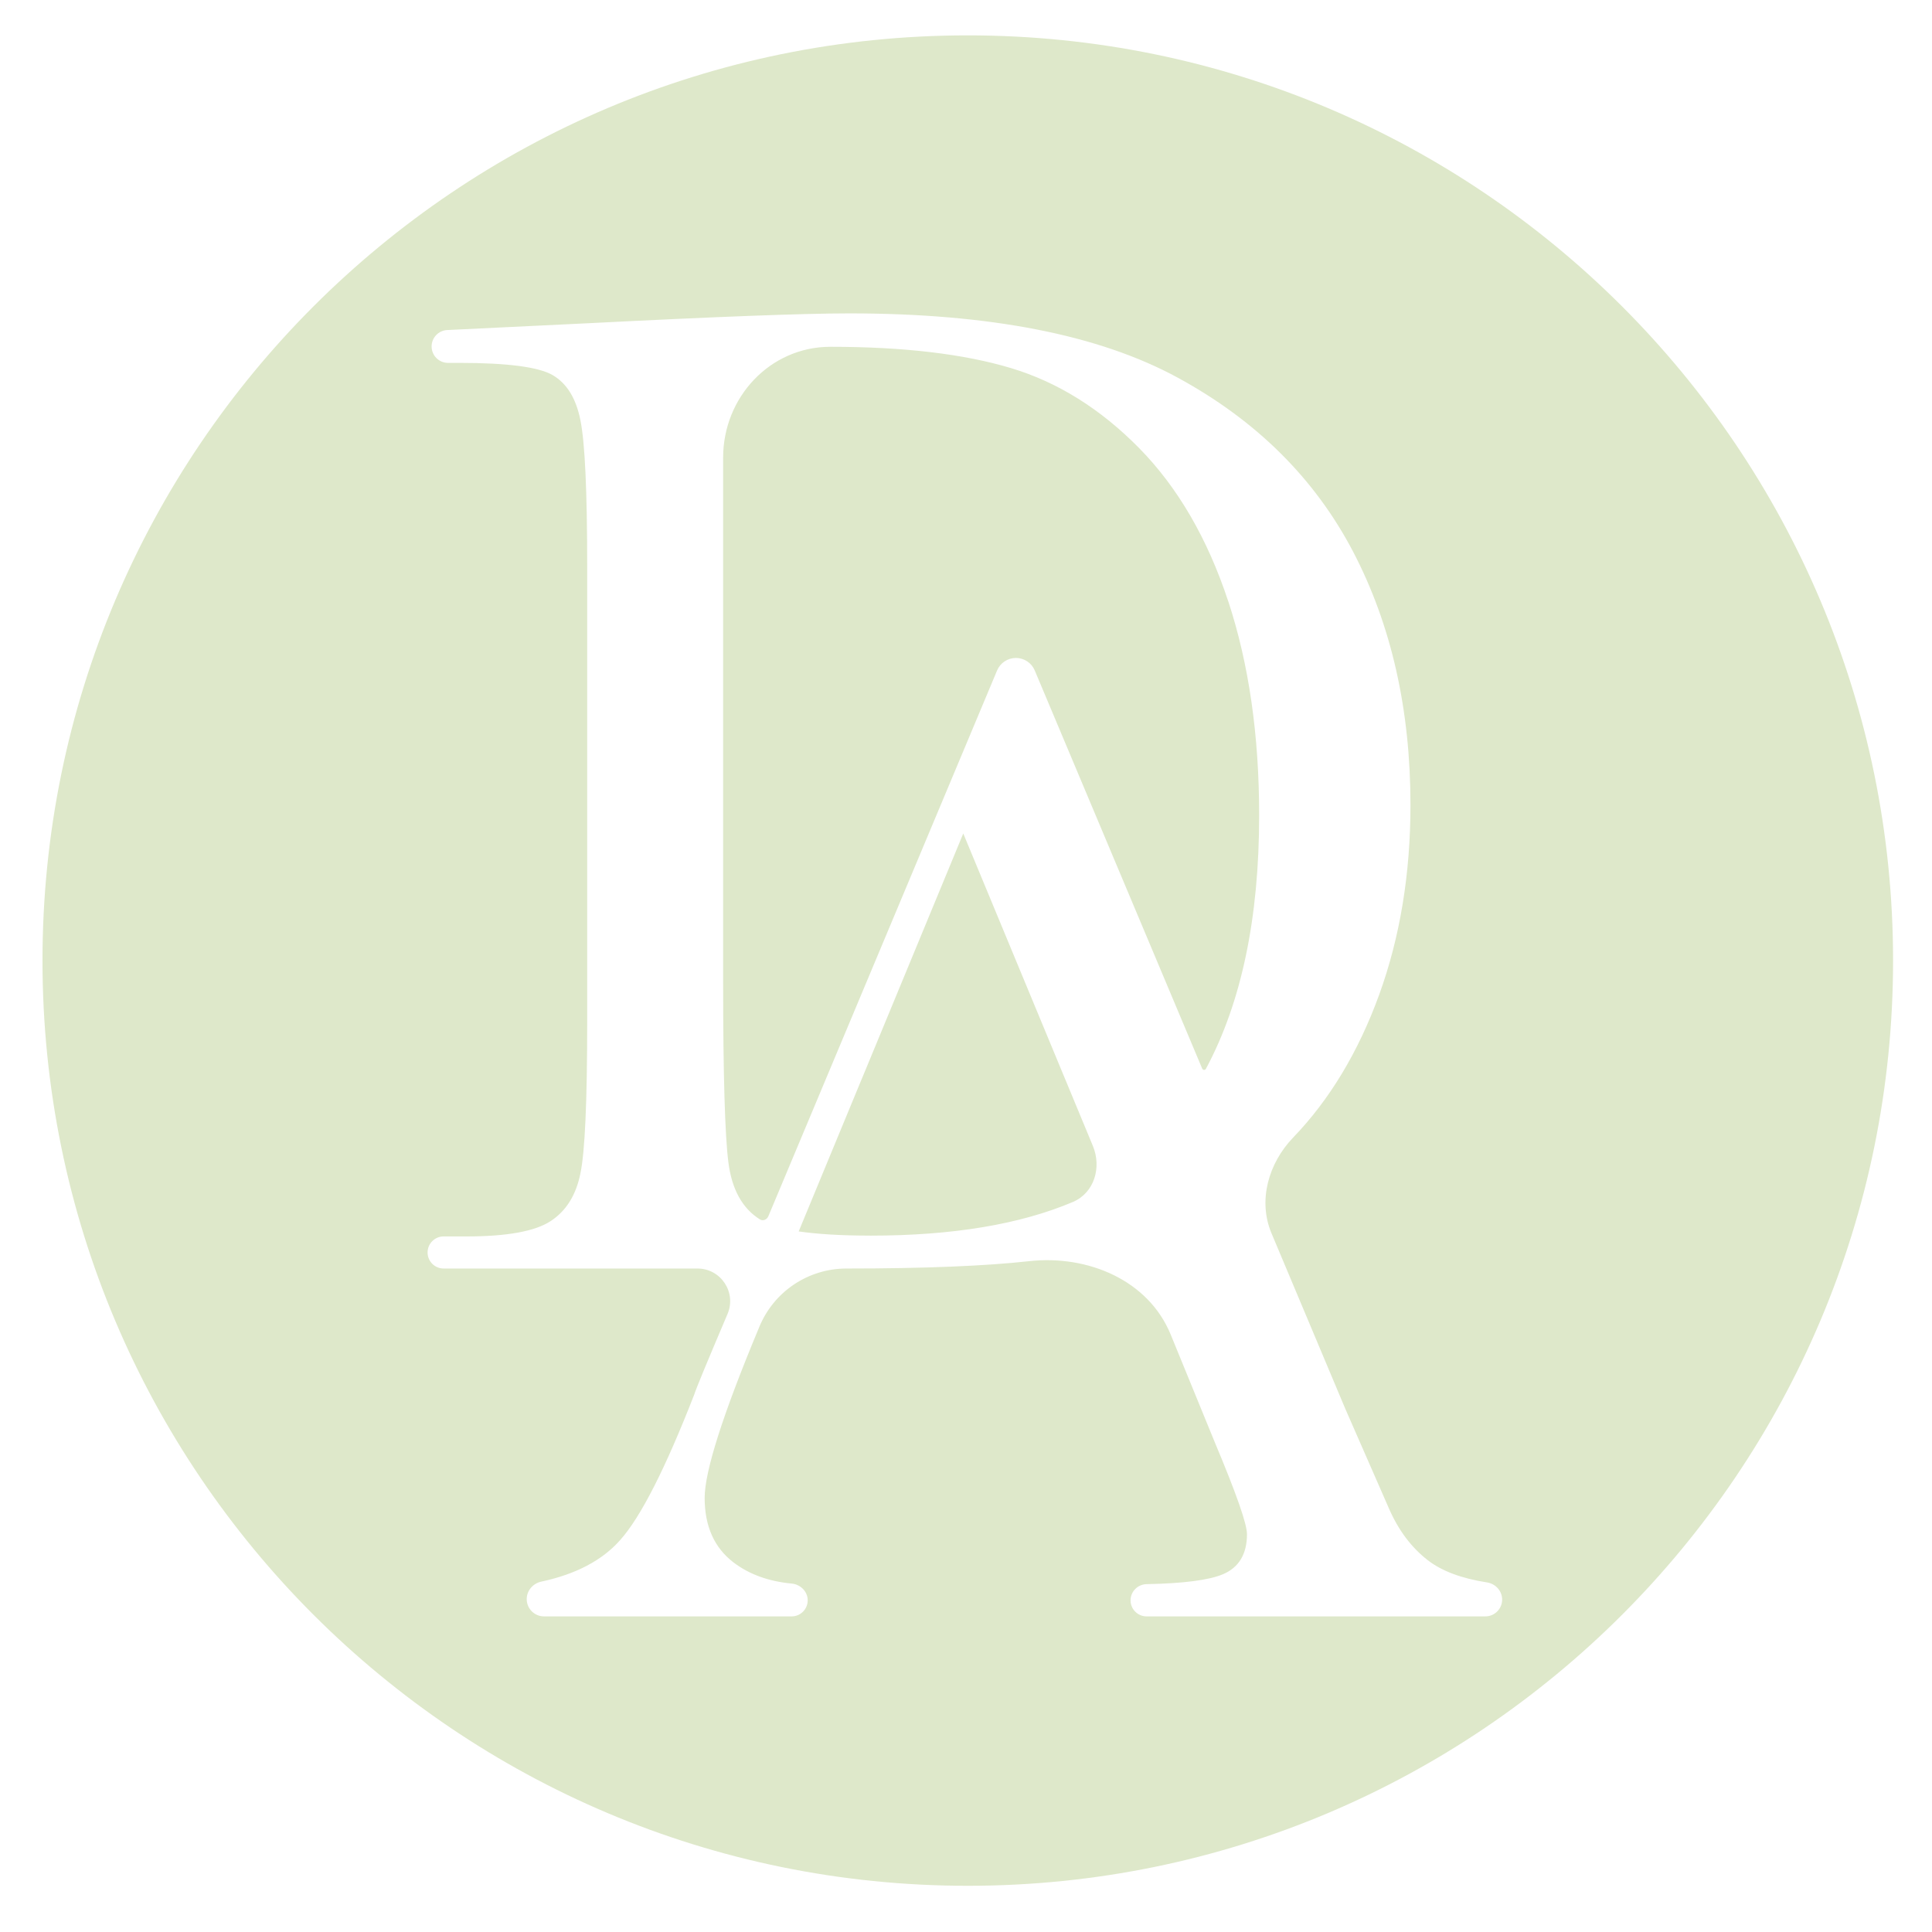 <svg width="738" height="738" viewBox="0 0 738 738" fill="none" xmlns="http://www.w3.org/2000/svg">
<path d="M367.955 318.37C367.957 318.37 367.959 318.372 367.958 318.374L315.569 445.08C310.26 457.92 318.536 472 332.43 472V472C363.83 472 389.68 467.7 409.9 459.11V459.11C418.048 455.58 420.858 445.919 417.456 437.716L367.952 318.374C367.951 318.372 367.953 318.37 367.955 318.37V318.37ZM367.955 318.37C367.957 318.37 367.959 318.372 367.958 318.374L315.569 445.08C310.26 457.92 318.536 472 332.43 472V472C363.83 472 389.68 467.7 409.9 459.11V459.11C418.048 455.58 420.858 445.919 417.456 437.716L367.952 318.374C367.951 318.372 367.953 318.37 367.955 318.37V318.37ZM469.17 229.665C469.164 229.662 469.159 229.656 469.156 229.649C461.247 205.704 449.908 186.218 435.18 171.21C420.45 156.25 404.12 146 386.19 140.61C368.25 135.22 345.27 132.47 317.2 132.47V132.47C294.158 132.47 276.23 151.746 276.23 174.788V375.1C276.23 410.74 276.92 433.78 278.24 444.04C279.56 454.35 283.57 461.57 290.22 465.76V465.76C291.417 466.558 292.955 465.898 293.511 464.571L380.874 256.115C382.089 253.216 384.925 251.33 388.069 251.33V251.33C391.208 251.33 394.042 253.212 395.259 256.106L459.221 408.189C459.482 408.809 460.339 408.881 460.64 408.28V408.28C474.22 382.95 480.98 350.69 480.98 311.44C480.98 280.904 477.081 253.688 469.183 229.68C469.181 229.674 469.176 229.668 469.17 229.665V229.665ZM469.17 229.665C469.164 229.662 469.159 229.656 469.156 229.649C461.247 205.704 449.908 186.218 435.18 171.21C420.45 156.25 404.12 146 386.19 140.61C368.25 135.22 345.27 132.47 317.2 132.47V132.47C294.158 132.47 276.23 151.746 276.23 174.788V375.1C276.23 410.74 276.92 433.78 278.24 444.04C279.56 454.35 283.57 461.57 290.22 465.76V465.76C291.417 466.558 292.955 465.898 293.511 464.571L380.874 256.115C382.089 253.216 384.925 251.33 388.069 251.33V251.33C391.208 251.33 394.042 253.212 395.259 256.106L459.221 408.189C459.482 408.809 460.339 408.881 460.64 408.28V408.28C474.22 382.95 480.98 350.69 480.98 311.44C480.98 280.904 477.081 253.688 469.183 229.68C469.181 229.674 469.176 229.668 469.17 229.665V229.665ZM305.1 470.39C305.1 470.39 305.1 470.39 305.1 470.39C312.26 471.42 321.32 471.99 332.43 471.99C363.83 471.99 389.68 467.69 409.9 459.1V459.1C418.048 455.57 420.858 445.909 417.456 437.706L406.874 412.197C392.512 377.573 343.456 377.601 329.133 412.242L305.094 470.381C305.092 470.385 305.095 470.39 305.1 470.39V470.39ZM369.68 13.51C174.492 13.51 16.23 171.741 16.23 366.93V366.93C16.23 562.118 174.492 720.35 369.68 720.35V720.35C564.868 720.35 723.13 562.118 723.13 366.93V366.93C723.13 171.741 564.868 13.51 369.68 13.51V13.51ZM573.8 611.019C573.8 614.565 570.925 617.44 567.379 617.44H437.99C434.604 617.44 431.86 614.695 431.86 611.31V611.31C431.86 607.924 434.606 605.188 437.991 605.123C452.067 604.852 461.779 603.605 467.16 601.34C473.23 598.76 476.33 593.66 476.33 586.04C476.33 582.14 472.26 570.51 464.12 551.14L447.19 509.782C438.67 488.969 415.472 479.27 393.12 481.75V481.75C376.62 483.58 353.35 484.56 323.32 484.56V484.56C308.698 484.56 295.53 493.41 290.008 506.949L289.91 507.19C276.04 540.43 269.17 562.09 269.17 572.17C269.17 583 272.84 591.19 280.17 596.81C286.205 601.4 293.622 604.075 302.408 604.902C305.778 605.219 308.53 607.924 308.53 611.31V611.31C308.53 614.695 305.785 617.44 302.4 617.44H207.799C204.154 617.44 201.2 614.485 201.2 610.841V610.841C201.2 607.584 203.585 604.842 206.769 604.16C219.986 601.328 230.043 596.044 236.9 588.28C244.75 579.51 254.15 561 265.15 532.81C266.01 530.12 270.31 519.8 277.93 501.87V501.87C281.388 493.648 275.35 484.56 266.431 484.56H169.46C166.074 484.56 163.33 481.815 163.33 478.43V478.43C163.33 475.044 166.074 472.3 169.46 472.3H178.23C193.64 472.3 204.36 470.35 210.32 466.46C216.28 462.56 220.06 456.49 221.72 448.18C223.44 439.93 224.3 420.73 224.3 390.53V216.38C224.3 187.61 223.44 169.05 221.72 160.57C220.06 152.15 216.51 146.42 211.06 143.26C205.67 140.17 193.81 138.62 175.53 138.62H171.148C167.681 138.62 164.87 135.809 164.87 132.342V132.342C164.87 128.992 167.499 126.233 170.845 126.071L224.29 123.49C273.8 120.97 307.21 119.71 324.4 119.71C378.04 119.71 419.81 127.9 449.84 144.24C479.87 160.57 502.16 182.69 516.83 210.65C531.44 238.61 538.78 270.93 538.78 307.49C538.78 333.91 534.77 358.09 526.8 380.04C518.83 401.93 507.83 420.15 493.91 434.59V434.59C484.55 444.35 480.45 458.619 485.692 471.085L513.86 538.08L530.42 575.9C534.09 584.44 539.13 591.14 545.43 596.01C550.725 600.103 558.252 602.946 568.005 604.461C571.277 604.969 573.8 607.708 573.8 611.019V611.019ZM469.17 229.665C469.164 229.662 469.159 229.656 469.156 229.649C461.247 205.704 449.908 186.218 435.18 171.21C420.45 156.25 404.12 146 386.19 140.61C368.25 135.22 345.27 132.47 317.2 132.47V132.47C294.158 132.47 276.23 151.746 276.23 174.788V375.1C276.23 410.74 276.92 433.78 278.24 444.04C279.56 454.35 283.57 461.57 290.22 465.76V465.76C291.417 466.558 292.955 465.898 293.511 464.571L380.874 256.115C382.089 253.216 384.925 251.33 388.069 251.33V251.33C391.208 251.33 394.042 253.212 395.259 256.106L459.221 408.189C459.482 408.809 460.339 408.881 460.64 408.28V408.28C474.22 382.95 480.98 350.69 480.98 311.44C480.98 280.904 477.081 253.688 469.183 229.68C469.181 229.674 469.176 229.668 469.17 229.665V229.665ZM305.1 470.39C305.1 470.39 305.1 470.39 305.1 470.39C312.26 471.42 321.32 471.99 332.43 471.99C363.83 471.99 389.68 467.69 409.9 459.1V459.1C418.048 455.57 420.858 445.909 417.456 437.706L406.874 412.197C392.512 377.573 343.456 377.601 329.133 412.242L305.094 470.381C305.092 470.385 305.095 470.39 305.1 470.39V470.39ZM367.955 318.37C367.957 318.37 367.959 318.372 367.958 318.374L315.569 445.08C310.26 457.92 318.536 472 332.43 472V472C363.83 472 389.68 467.7 409.9 459.11V459.11C418.048 455.58 420.858 445.919 417.456 437.716L367.952 318.374C367.951 318.372 367.953 318.37 367.955 318.37V318.37ZM469.17 229.665C469.164 229.662 469.159 229.656 469.156 229.649C461.247 205.704 449.908 186.218 435.18 171.21C420.45 156.25 404.12 146 386.19 140.61C368.25 135.22 345.27 132.47 317.2 132.47V132.47C294.158 132.47 276.23 151.746 276.23 174.788V375.1C276.23 410.74 276.92 433.78 278.24 444.04C279.56 454.35 283.57 461.57 290.22 465.76V465.76C291.417 466.558 292.955 465.898 293.511 464.571L380.874 256.115C382.089 253.216 384.925 251.33 388.069 251.33V251.33C391.208 251.33 394.042 253.212 395.259 256.106L459.221 408.189C459.482 408.809 460.339 408.881 460.64 408.28V408.28C474.22 382.95 480.98 350.69 480.98 311.44C480.98 280.904 477.081 253.688 469.183 229.68C469.181 229.674 469.176 229.668 469.17 229.665V229.665ZM469.17 229.665C469.164 229.662 469.159 229.656 469.156 229.649C461.247 205.704 449.908 186.218 435.18 171.21C420.45 156.25 404.12 146 386.19 140.61C368.25 135.22 345.27 132.47 317.2 132.47V132.47C294.158 132.47 276.23 151.746 276.23 174.788V375.1C276.23 410.74 276.92 433.78 278.24 444.04C279.56 454.35 283.57 461.57 290.22 465.76V465.76C291.417 466.558 292.955 465.898 293.511 464.571L380.874 256.115C382.089 253.216 384.925 251.33 388.069 251.33V251.33C391.208 251.33 394.042 253.212 395.259 256.106L459.221 408.189C459.482 408.809 460.339 408.881 460.64 408.28V408.28C474.22 382.95 480.98 350.69 480.98 311.44C480.98 280.904 477.081 253.688 469.183 229.68C469.181 229.674 469.176 229.668 469.17 229.665V229.665ZM367.955 318.37C367.957 318.37 367.959 318.372 367.958 318.374L315.569 445.08C310.26 457.92 318.536 472 332.43 472V472C363.83 472 389.68 467.7 409.9 459.11V459.11C418.048 455.58 420.858 445.919 417.456 437.716L367.952 318.374C367.951 318.372 367.953 318.37 367.955 318.37V318.37Z" fill="#DEE8CA"/>
</svg>
